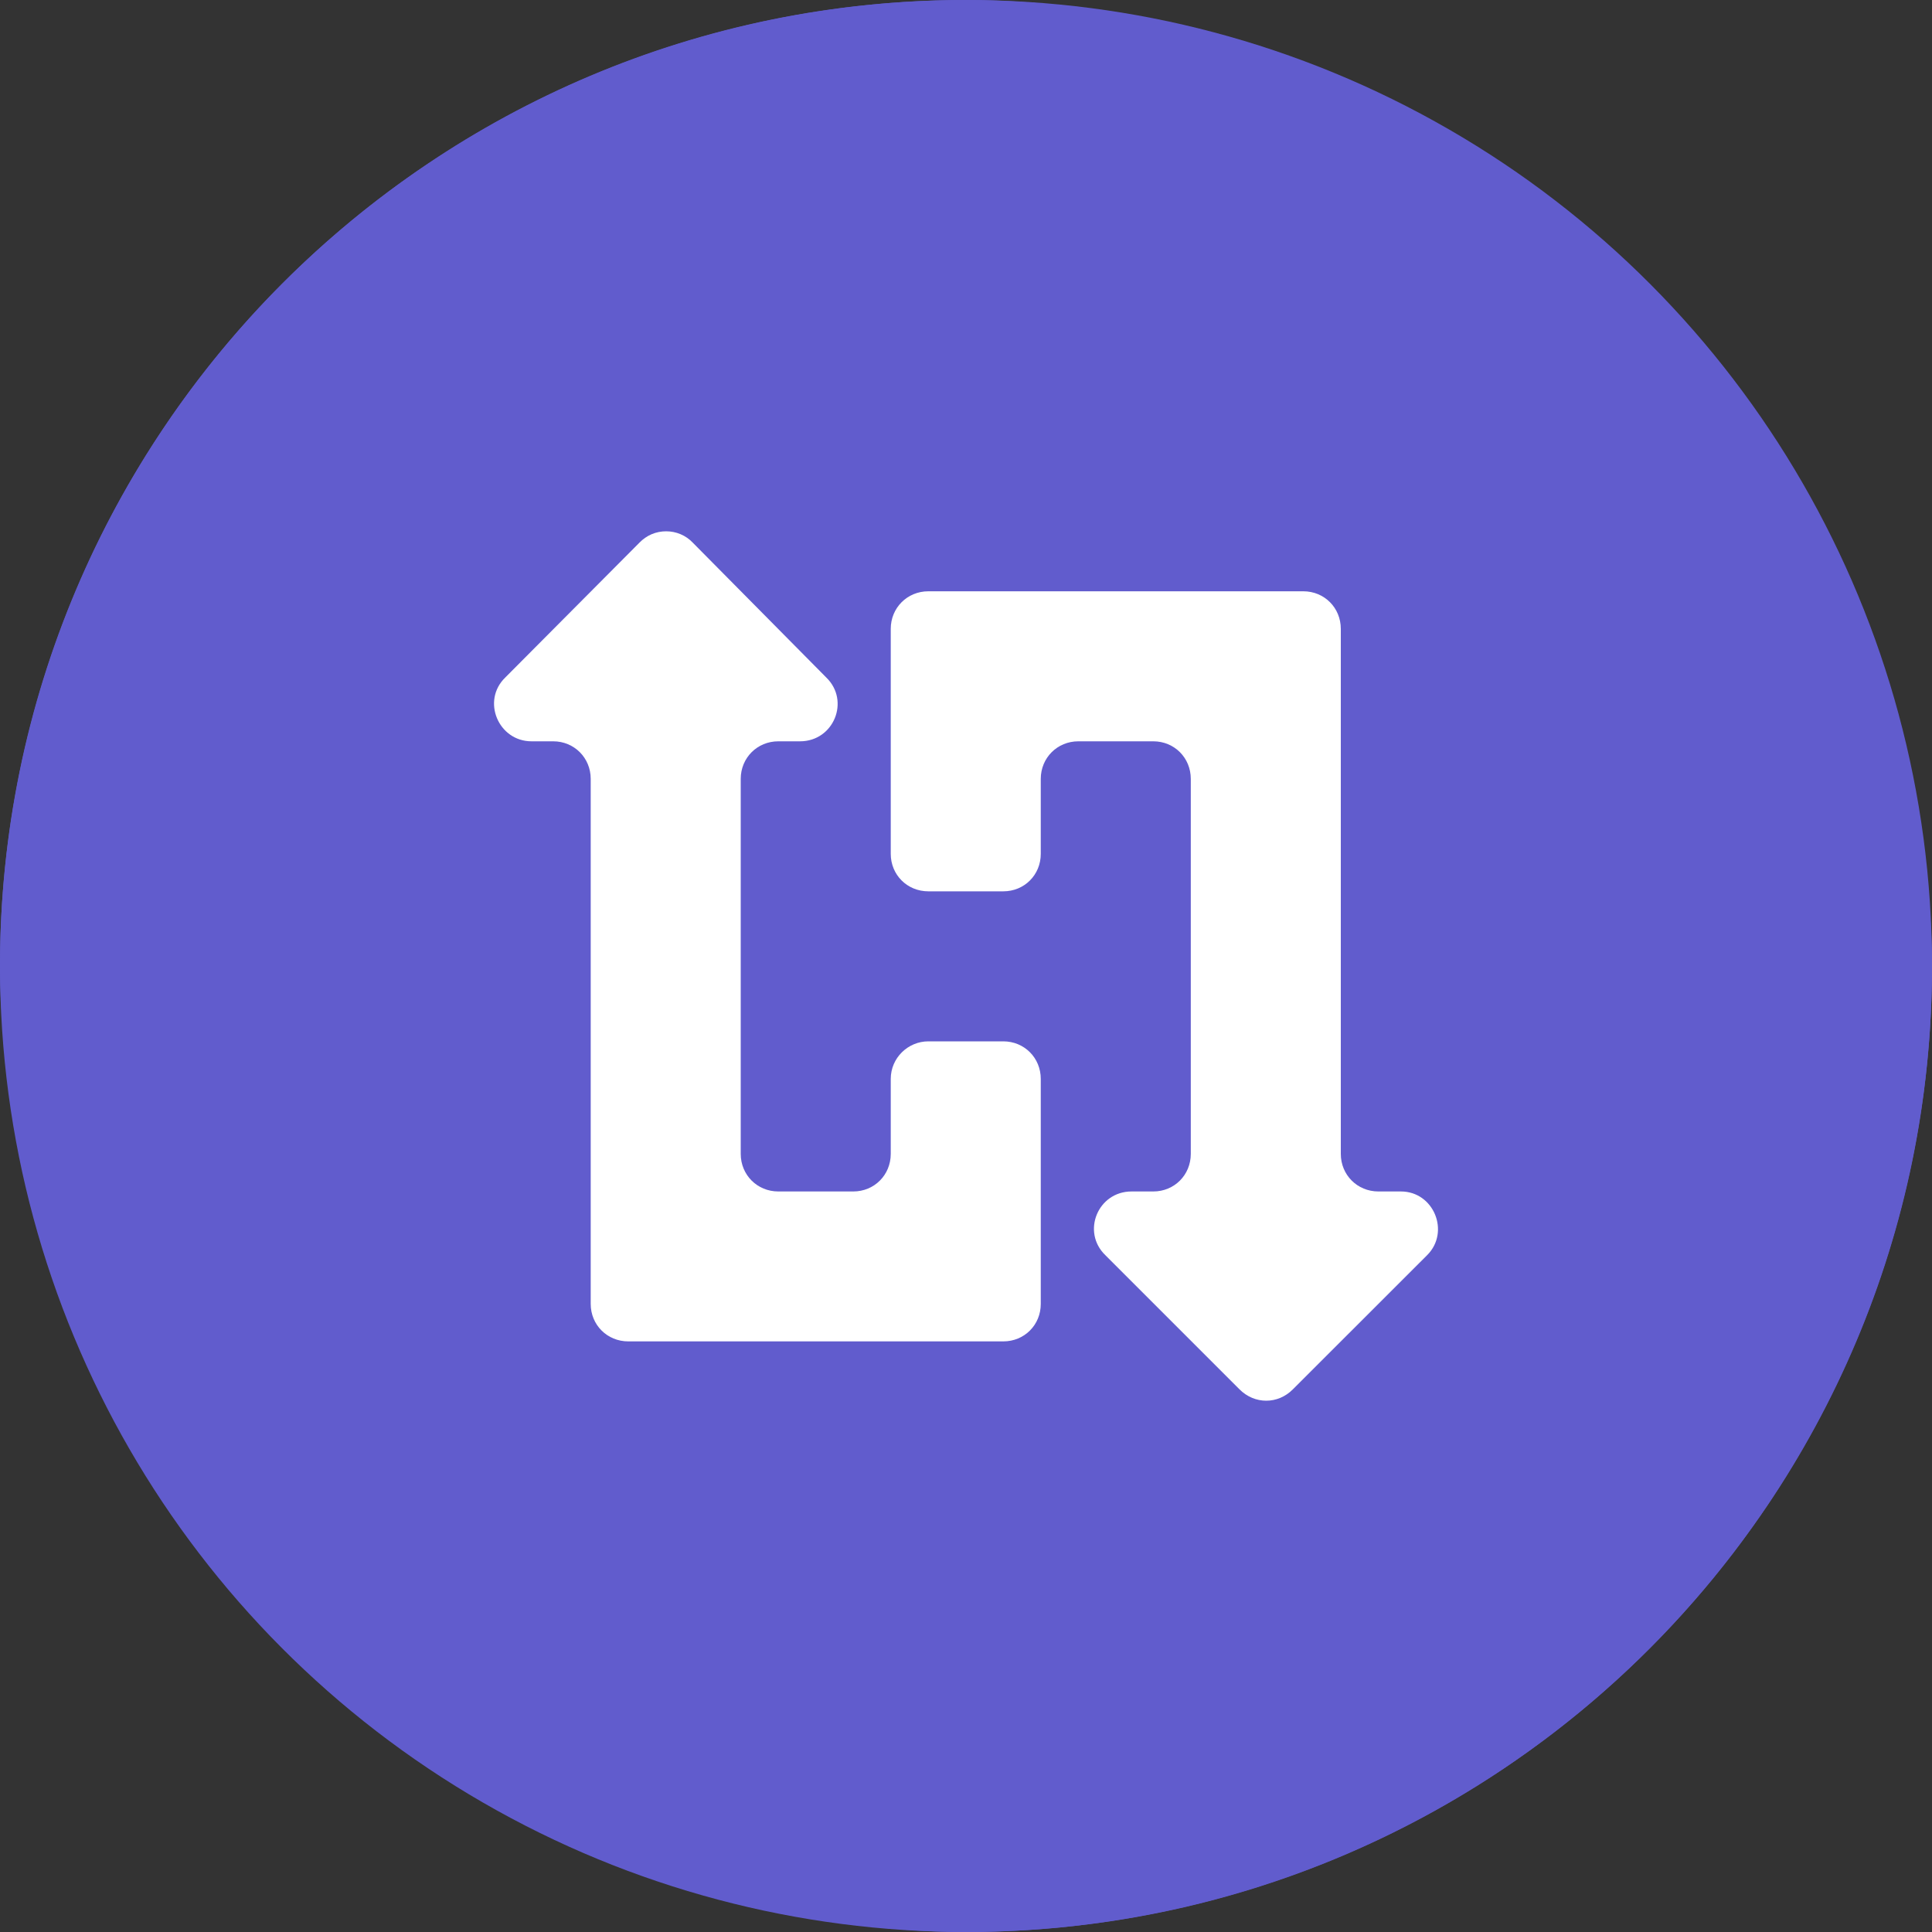 <svg width="20" height="20" viewBox="0 0 20 20" fill="none" xmlns="http://www.w3.org/2000/svg">
<rect x="0" y="0" width="20" height="20" fill="#333333" stroke="none"/>
<rect width="20" height="20" rx="10" fill="#615CCD"/>
<circle cx="10" cy="10" r="10" fill="#615CCD"/>
<path d="M9.221 11.169V11.945C9.221 12.163 9.051 12.334 8.833 12.334H8.057C7.839 12.334 7.668 12.163 7.668 11.945V8.063C7.668 7.845 7.839 7.674 8.057 7.674H8.282C8.631 7.674 8.802 7.255 8.554 7.014L7.171 5.617C7.136 5.58 7.093 5.55 7.045 5.53C6.998 5.51 6.947 5.5 6.896 5.5C6.844 5.5 6.793 5.51 6.746 5.53C6.699 5.55 6.656 5.58 6.62 5.617L5.23 7.014C4.982 7.255 5.16 7.674 5.502 7.674H5.727C5.944 7.674 6.115 7.845 6.115 8.063V13.498C6.115 13.716 6.286 13.886 6.504 13.886H10.386C10.604 13.886 10.774 13.716 10.774 13.498V11.169C10.774 10.951 10.604 10.78 10.386 10.78H9.61C9.4 10.78 9.221 10.951 9.221 11.169Z" fill="white"/>
<path d="M14.269 12.334C14.051 12.334 13.88 12.163 13.88 11.945V6.51C13.88 6.292 13.71 6.121 13.492 6.121H9.61C9.392 6.121 9.221 6.292 9.221 6.51V8.839C9.221 9.057 9.392 9.227 9.61 9.227H10.386C10.604 9.227 10.774 9.057 10.774 8.839V8.063C10.774 7.845 10.945 7.674 11.163 7.674H11.939C12.157 7.674 12.327 7.845 12.327 8.063V11.945C12.327 12.163 12.157 12.334 11.939 12.334H11.714C11.364 12.334 11.194 12.753 11.442 12.993L12.832 14.383C12.988 14.539 13.228 14.539 13.383 14.383L14.774 12.993C15.014 12.753 14.843 12.334 14.502 12.334H14.269Z" fill="white"/>
</svg>
